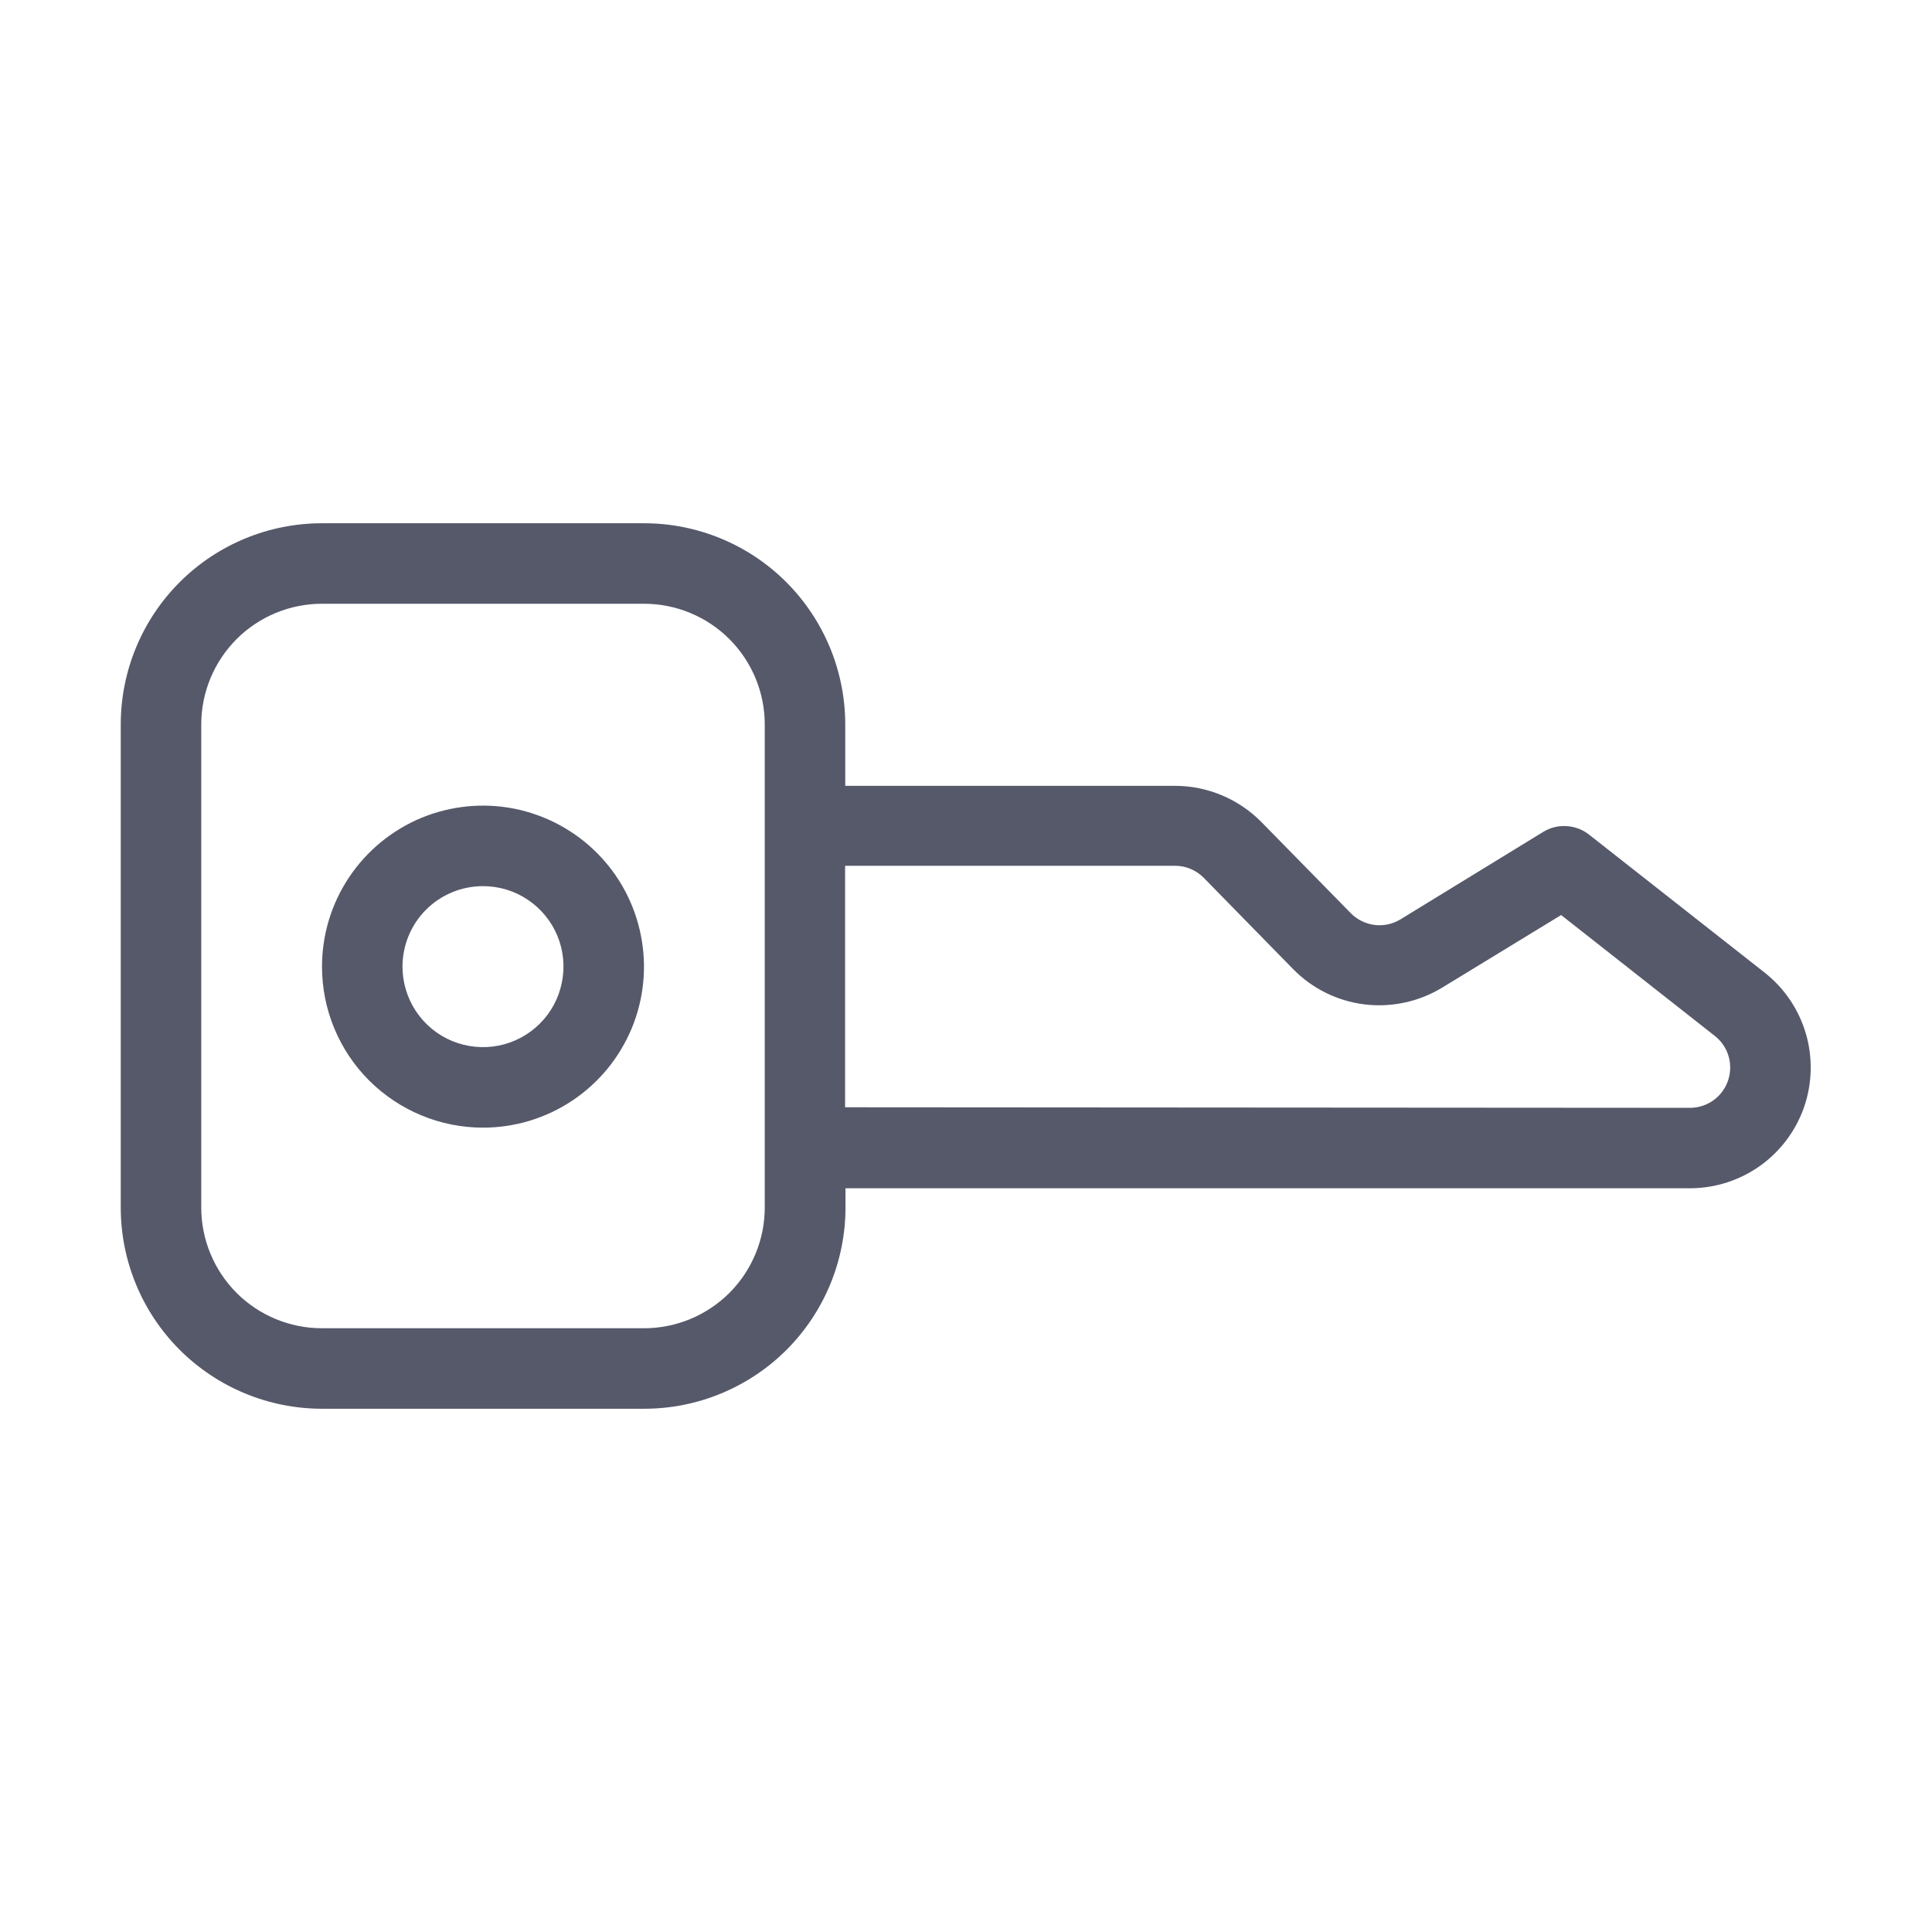 <svg width="24" height="24" viewBox="0 0 24 24" fill="none" xmlns="http://www.w3.org/2000/svg">
<path d="M4 17.5C3.337 17.5 2.701 17.236 2.232 16.768C1.763 16.299 1.5 15.663 1.5 15V9C1.5 8.337 1.763 7.701 2.232 7.232C2.701 6.763 3.337 6.5 4 6.5H8C8.663 6.5 9.299 6.763 9.768 7.232C10.236 7.701 10.5 8.337 10.5 9V9.762H14.6C14.799 9.762 14.996 9.803 15.18 9.88C15.363 9.957 15.53 10.07 15.67 10.212L16.78 11.344C16.859 11.424 16.963 11.476 17.076 11.49C17.188 11.504 17.302 11.479 17.398 11.42L19.169 10.335C19.256 10.281 19.357 10.256 19.459 10.262C19.562 10.268 19.659 10.304 19.74 10.368L21.921 12.082C22.165 12.274 22.344 12.538 22.432 12.836C22.52 13.134 22.513 13.453 22.413 13.747C22.312 14.041 22.122 14.297 21.869 14.479C21.617 14.66 21.314 14.759 21.003 14.761H10.503V15C10.503 15.663 10.239 16.299 9.771 16.768C9.302 17.236 8.666 17.5 8.003 17.5H4ZM2.5 9V15C2.5 15.398 2.658 15.779 2.939 16.061C3.22 16.342 3.602 16.5 4 16.5H8C8.398 16.5 8.779 16.342 9.061 16.061C9.342 15.779 9.5 15.398 9.5 15V9C9.5 8.602 9.342 8.221 9.061 7.939C8.779 7.658 8.398 7.5 8 7.5H4C3.602 7.5 3.22 7.658 2.939 7.939C2.658 8.221 2.5 8.602 2.5 9V9ZM21 13.762C21.104 13.76 21.204 13.727 21.288 13.666C21.372 13.605 21.434 13.519 21.467 13.421C21.5 13.323 21.502 13.216 21.472 13.117C21.442 13.018 21.382 12.93 21.3 12.867L19.393 11.367L17.918 12.267C17.628 12.444 17.287 12.518 16.95 12.477C16.613 12.435 16.301 12.281 16.063 12.038L14.953 10.904C14.906 10.857 14.851 10.819 14.79 10.794C14.729 10.768 14.664 10.755 14.598 10.755H10.498V13.755L21 13.762ZM4 12.008C4 11.612 4.117 11.226 4.337 10.897C4.557 10.568 4.869 10.312 5.234 10.16C5.6 10.009 6.002 9.969 6.39 10.046C6.778 10.124 7.134 10.314 7.414 10.594C7.694 10.873 7.884 11.23 7.961 11.618C8.039 12.006 7.999 12.408 7.848 12.773C7.696 13.139 7.44 13.451 7.111 13.671C6.782 13.891 6.396 14.008 6 14.008C5.47 14.008 4.961 13.797 4.585 13.422C4.21 13.047 4 12.538 4 12.008ZM5 12.008C5 12.206 5.059 12.399 5.168 12.563C5.278 12.728 5.434 12.856 5.617 12.932C5.8 13.007 6.001 13.027 6.195 12.989C6.389 12.95 6.567 12.855 6.707 12.715C6.847 12.575 6.942 12.397 6.98 12.203C7.019 12.009 7 11.808 6.924 11.625C6.848 11.442 6.72 11.286 6.555 11.176C6.391 11.066 6.198 11.008 6 11.008C5.735 11.008 5.48 11.113 5.292 11.301C5.105 11.488 5 11.743 5 12.008Z" fill="#56596A"/>
</svg>
